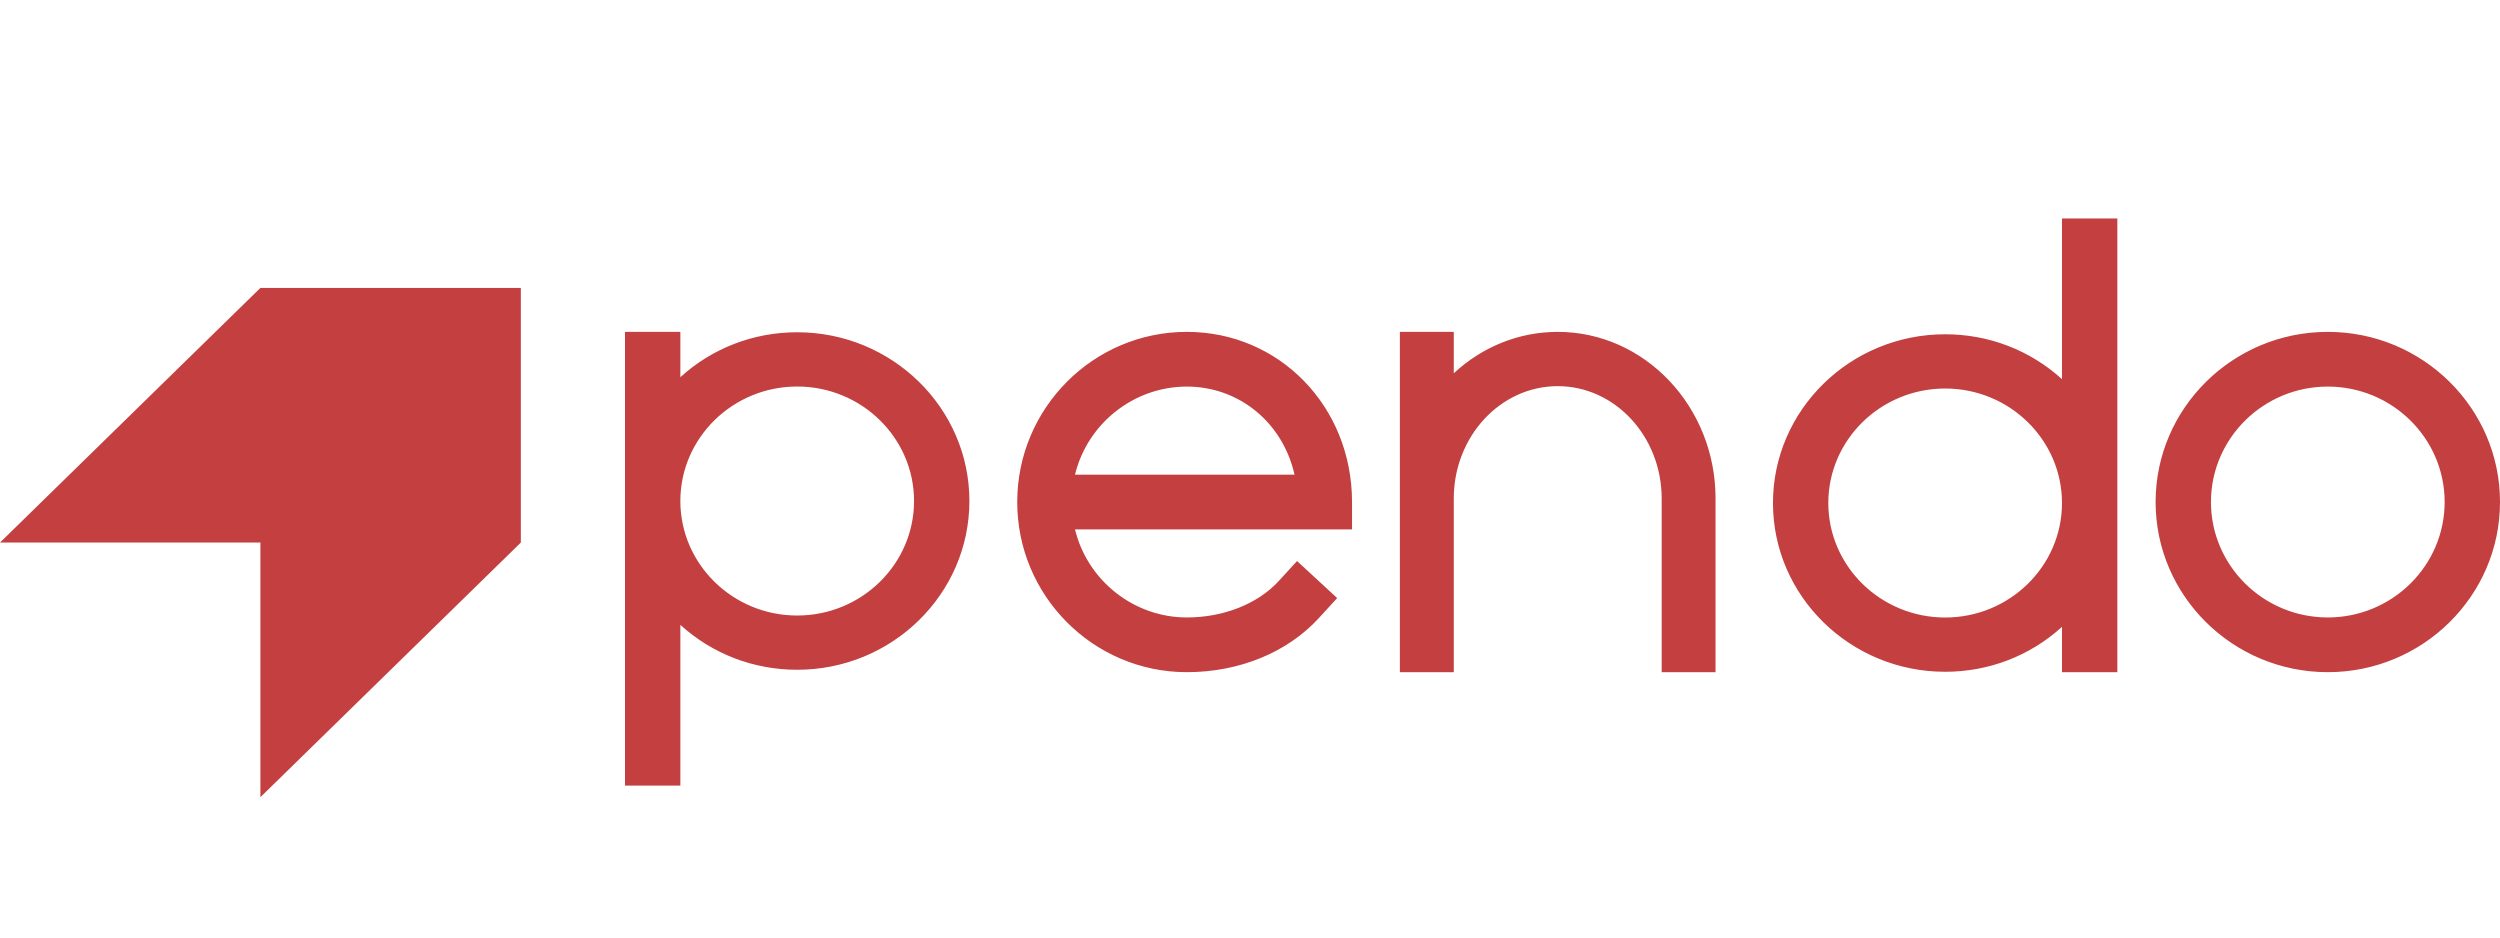 <svg width="128" height="48" viewBox="0 0 128 48" fill="none" xmlns="http://www.w3.org/2000/svg">
<path fill-rule="evenodd" clip-rule="evenodd" d="M99.592 31.617C102.891 31.617 105.574 28.987 105.574 25.755C105.574 22.522 102.891 19.892 99.592 19.892C96.293 19.892 93.609 22.522 93.609 25.755C93.609 28.987 96.293 31.617 99.592 31.617ZM105.574 11.185H105.736H108.408V34.415H105.574V32.095C103.938 33.581 101.829 34.395 99.592 34.395C94.731 34.395 90.776 30.519 90.776 25.755C90.776 20.991 94.731 17.115 99.592 17.115C101.829 17.115 103.938 17.928 105.574 19.414V11.185ZM40.816 31.515C44.115 31.515 46.799 28.885 46.799 25.652C46.799 22.42 44.115 19.79 40.816 19.79C37.518 19.79 34.834 22.42 34.834 25.652C34.834 28.885 37.518 31.515 40.816 31.515ZM34.834 19.312C36.47 17.826 38.579 17.012 40.816 17.012C45.678 17.012 49.633 20.888 49.633 25.652C49.633 30.417 45.678 34.292 40.816 34.292C38.579 34.292 36.47 33.479 34.834 31.993V40.222H32V16.992H34.834V19.312ZM55.04 24.303C55.678 21.678 58.055 19.793 60.766 19.793C63.441 19.793 65.682 21.638 66.28 24.303H55.04ZM60.766 16.992C55.977 16.992 52.082 20.9 52.082 25.704C52.082 30.507 55.977 34.415 60.766 34.415C63.447 34.415 65.908 33.408 67.519 31.652L68.356 30.739L68.463 30.621L68.346 30.513L66.527 28.834L66.409 28.726L66.301 28.843L65.464 29.756C64.397 30.92 62.641 31.614 60.766 31.614C58.055 31.614 55.678 29.729 55.04 27.104H69.224V25.704C69.224 20.819 65.509 16.992 60.766 16.992ZM125.166 25.704C125.166 28.963 122.482 31.614 119.183 31.614C115.885 31.614 113.201 28.963 113.201 25.704C113.201 22.444 115.885 19.793 119.183 19.793C122.482 19.793 125.166 22.444 125.166 25.704ZM119.183 16.992C114.322 16.992 110.367 20.9 110.367 25.704C110.367 30.507 114.322 34.415 119.183 34.415C124.045 34.415 128 30.507 128 25.704C128 20.9 124.045 16.992 119.183 16.992ZM79.755 16.992C77.785 16.992 75.909 17.742 74.433 19.112V16.992H71.674V34.415H74.433V25.524C74.433 22.352 76.82 19.771 79.755 19.771C82.69 19.771 85.078 22.352 85.078 25.524V34.415H87.836V25.524C87.836 20.82 84.211 16.992 79.755 16.992Z" fill="#C33F40"/>
<path fill-rule="evenodd" clip-rule="evenodd" d="M0 27.778H13.333V40.815L26.667 27.778V14.741H13.333L0 27.778Z" fill="#C33F40"/>
</svg>
